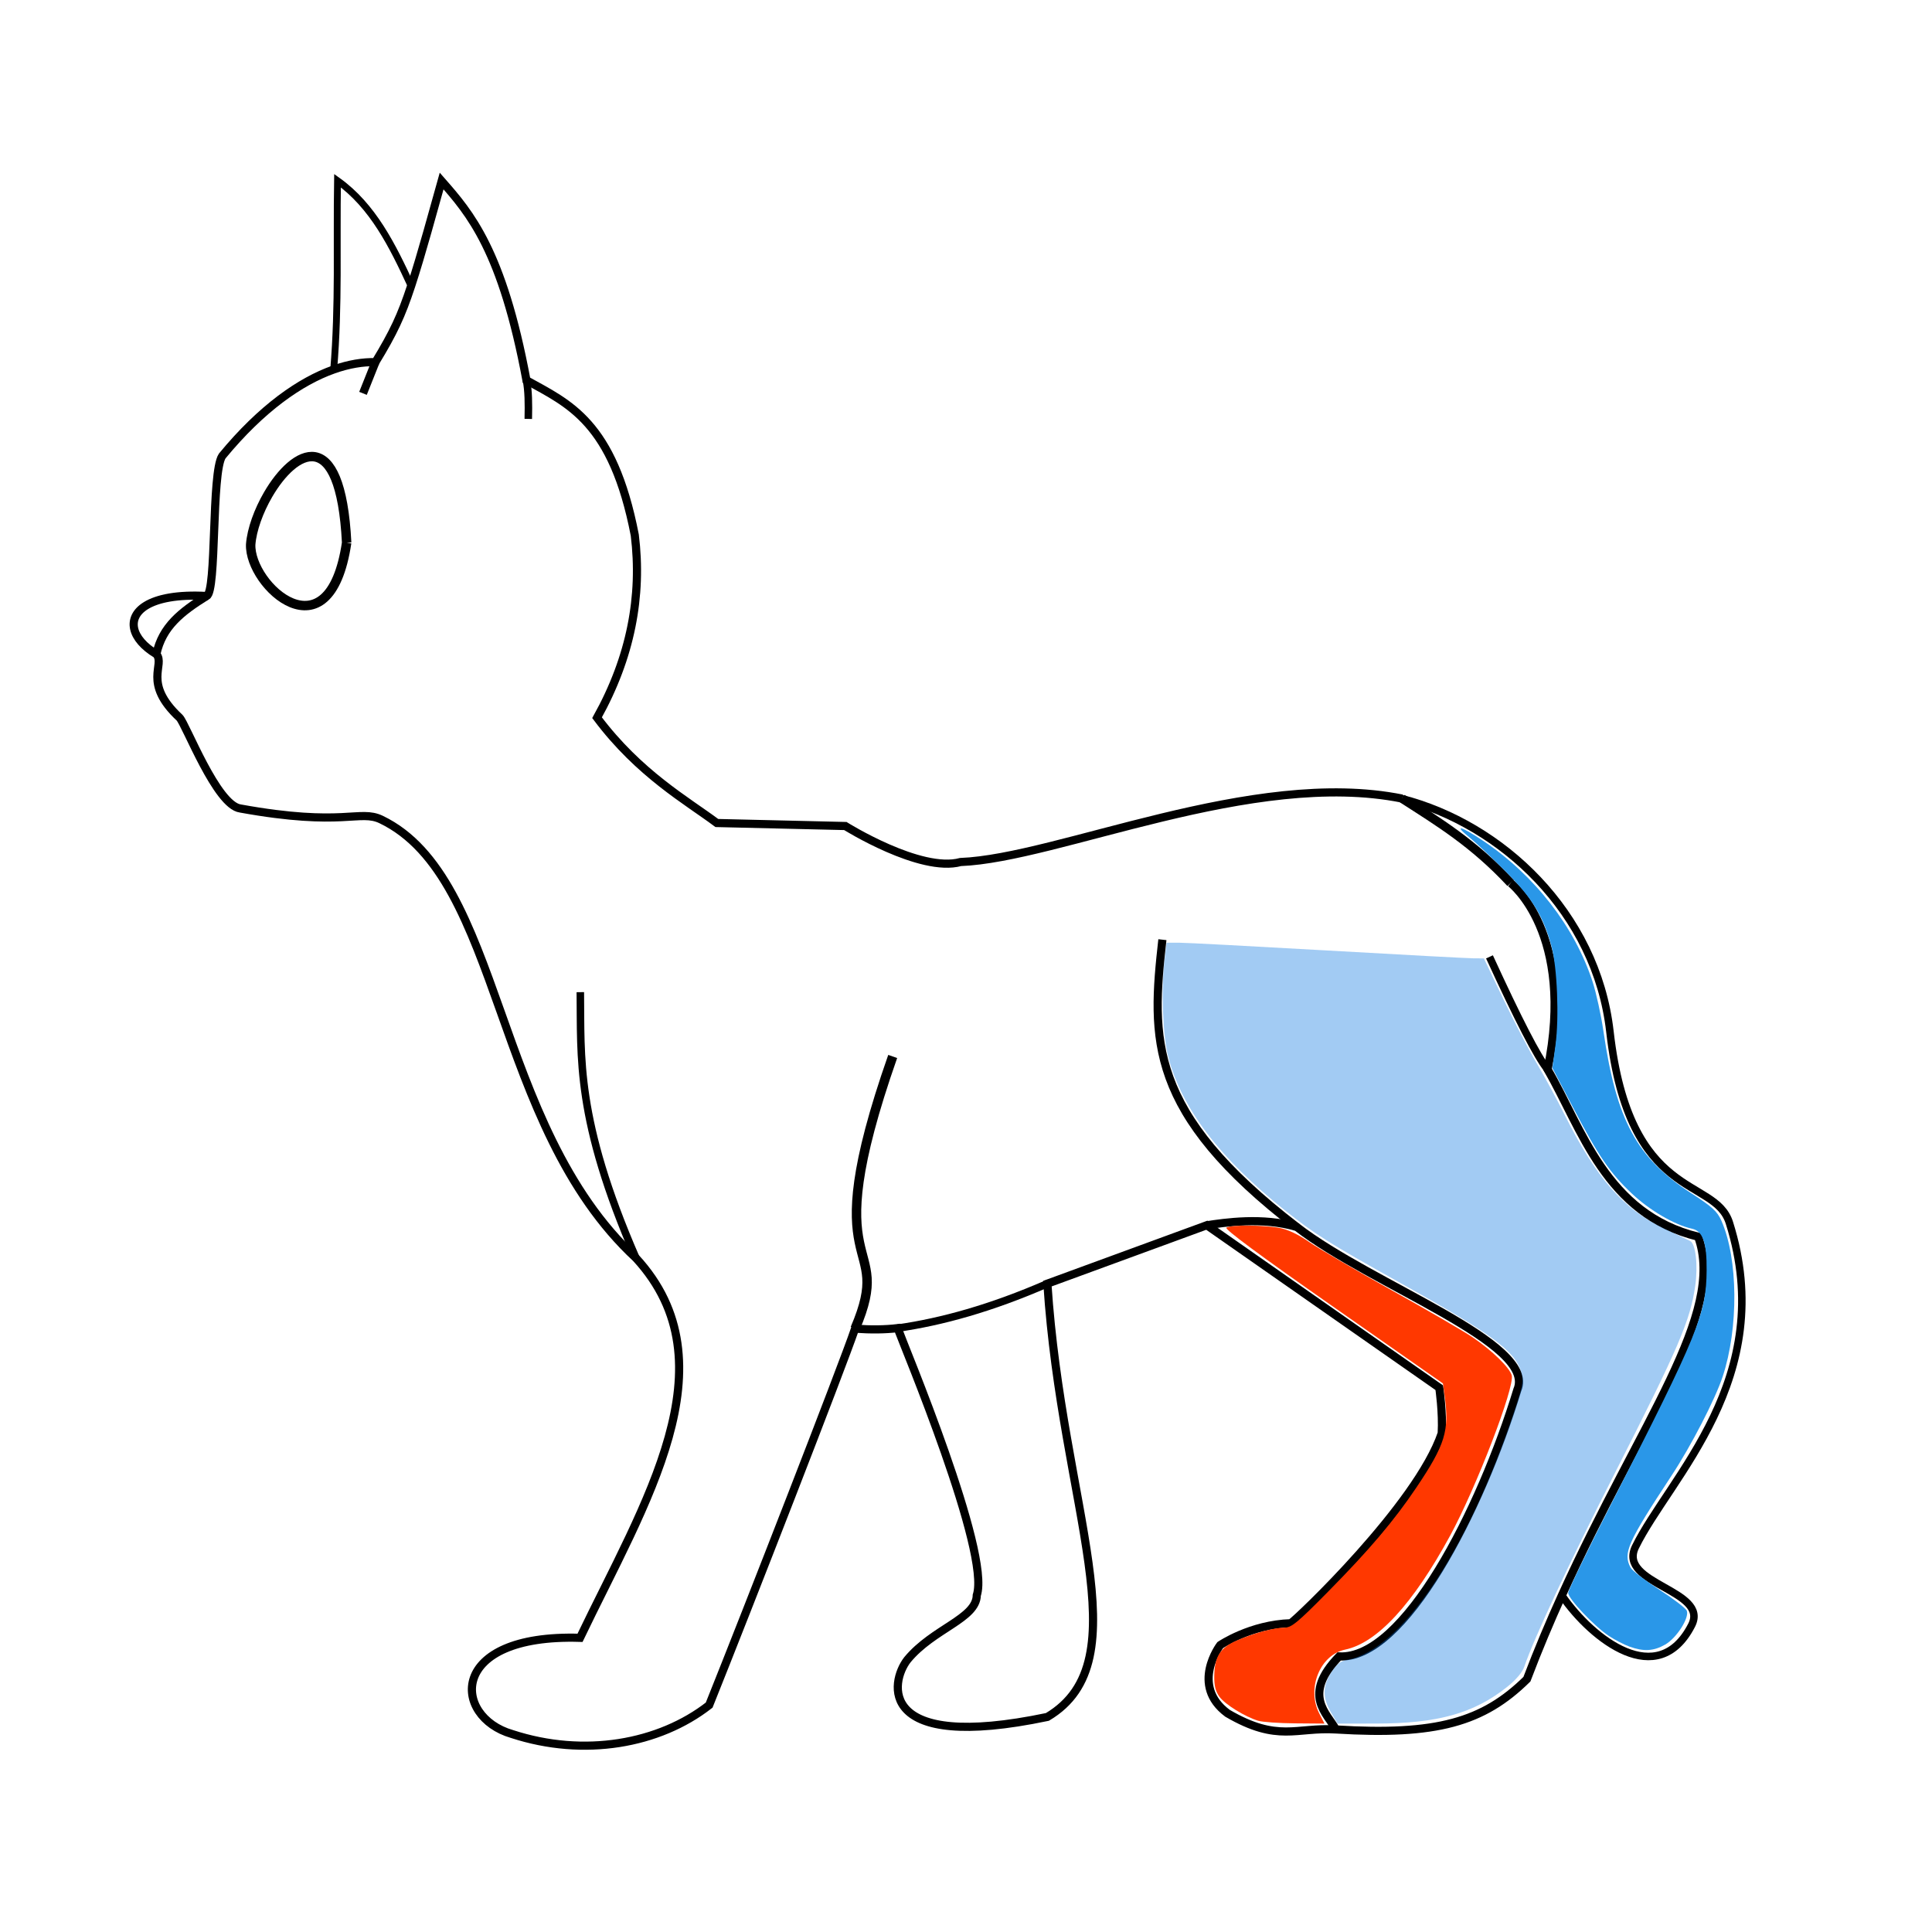 <?xml version="1.0" encoding="UTF-8" standalone="no"?>
<!-- Created with Inkscape (http://www.inkscape.org/) -->

<svg
   xmlns:dc="http://purl.org/dc/elements/1.1/"
   xmlns:cc="http://creativecommons.org/ns#"
   xmlns:rdf="http://www.w3.org/1999/02/22-rdf-syntax-ns#"
   xmlns:svg="http://www.w3.org/2000/svg"
   xmlns="http://www.w3.org/2000/svg"
   xmlns:sodipodi="http://sodipodi.sourceforge.net/DTD/sodipodi-0.dtd"
   xmlns:inkscape="http://www.inkscape.org/namespaces/inkscape"
   width="300mm"
   height="300mm"
   viewBox="0 0 300 300"
   version="1.1"
   id="svg915"
   sodipodi:docname="gato_bbox_fail.svg"
   inkscape:version="0.91 r13725">
  <defs
     id="defs909" />
  <sodipodi:namedview
     id="base"
     pagecolor="#ffffff"
     bordercolor="#666666"
     borderopacity="1.0"
     inkscape:pageopacity="0.0"
     inkscape:pageshadow="2"
     inkscape:zoom="0.49497475"
     inkscape:cx="626.72365"
     inkscape:cy="339.04448"
     inkscape:document-units="mm"
     inkscape:current-layer="layer1"
     showgrid="false"
     viewbox-height="300"
     showguides="true"
     inkscape:window-width="1278"
     inkscape:window-height="1008"
     inkscape:window-x="1273"
     inkscape:window-y="0"
     inkscape:window-maximized="0" />
  <g
     inkscape:label="Camada 1"
     inkscape:groupmode="layer"
     id="layer1"
     transform="translate(0,3)">
    <path
       style="fill:none;fill-opacity:1;stroke:#000000;stroke-width:1.165;stroke-linecap:butt;stroke-linejoin:miter;stroke-miterlimit:4;stroke-dasharray:none;stroke-opacity:1"
       d="m 217.68,121.012 c 15.424,3.95 30.193,17.596 32.309,36.181 3.024,26.554 16.275,22.471 18.55,29.68 7.607,24.1 -9.313,39.563 -14.584,50.319 -2.857,5.831 11.548,6.685 8.711,12.19 -5.242,10.171 -15.415,2.15 -20.04,-4.493"
       id="path32"
       inkscape:connector-curvature="0"
       sodipodi:nodetypes="cssssc"
       inkscape:export-filename="/Users/sauloramos/Desktop/bbox_fail.png"
       inkscape:export-xdpi="90"
       inkscape:export-ydpi="90" />
    <path
       style="fill:none;stroke:#000000;stroke-width:1.265;stroke-linecap:butt;stroke-linejoin:miter;stroke-miterlimit:4;stroke-dasharray:none;stroke-opacity:1"
       d="m 234.572,134.115 c 0,0 10.085,7.781 5.738,28.947 5.307,9.126 9.006,22.459 23.377,25.973 4.345,12.008 -8.933,28.764 -21.115,55.595 -1.874,4.127 -3.721,8.492 -5.475,13.115 -6.774,6.671 -14.01,8.762 -29.671,7.803 -6.153,-0.377 -8.983,2.066 -16.82,-2.512 -5.858,-4.346 -1.134,-10.582 -1.134,-10.582 0,0 4.725,-3.213 10.962,-3.402 0.944,-0.567 19.654,-18.332 23.434,-29.483 0.189,-3.212 -0.378,-7.086 -0.378,-7.086 l -36.097,-25.23 -24.757,9.072 c 2.263,34.668 14.758,58.516 0,67.279 -26.482,5.555 -24.414,-5.44 -21.733,-8.882 4.014,-4.861 10.713,-6.365 10.772,-10.017 2.176,-6.649 -11.324,-38.802 -12.292,-41.472 -1.919,0.233 -4.147,0.254 -6.608,0.084 -2.119,6.189 -16.678,43.557 -22.656,58.452 -7.748,6.048 -19.393,8.166 -30.638,4.481 -9.215,-2.672 -10.035,-15.557 10.584,-14.93 9.998,-20.874 23.812,-42.523 8.693,-58.964 -22.366,-20.758 -20.641,-58.981 -39.561,-68.096 -3.364,-1.62 -5.837,1.201 -21.883,-1.719 -3.665,-0.485 -8.431,-13.057 -9.426,-14.096 -5.826,-5.43 -2.176,-8.191 -3.607,-9.867 -3.922,-2.357 -4.721,-5.633 -1.623,-7.54 1.791,-1.103 4.886,-1.748 9.434,-1.492 1.577,-0.655 0.714,-19.148 2.41,-21.734 6.102,-7.411 12.12,-11.6 17.315,-13.441 2.353,-0.833 4.536,-1.185 6.483,-1.137 2.797,-4.598 4.023,-7.213 5.542,-11.832 1.636,-4.973 3.499,-11.931 4.733,-16.294 4.39,4.999 9.427,10.782 13.174,30.94 6.579,3.662 13.406,6.422 16.82,24.048 1.159,9.45 -0.605,18.9 -5.859,28.349 6.542,8.732 13.984,12.901 18.599,16.352 l 19.955,0.468 c 0,0 11.65,7.292 17.887,5.591 15.111,-0.574 45.342,-14.541 68.581,-9.85"
       id="path18"
       inkscape:connector-curvature="0"
       sodipodi:nodetypes="cccscsccccccccccccccccscccsccscscccccccc"
       inkscape:export-filename="/Users/sauloramos/Desktop/bbox_fail.png"
       inkscape:export-xdpi="90"
       inkscape:export-ydpi="90" />
    <path
       style="fill:none;stroke:#000000;stroke-width:1.365;stroke-linecap:butt;stroke-linejoin:miter;stroke-miterlimit:4;stroke-dasharray:none;stroke-opacity:1"
       d="m 217.732,121.006 c 5.58,3.594 11.019,6.858 16.84,13.109"
       id="path837"
       inkscape:connector-curvature="0"
       sodipodi:nodetypes="cc"
       inkscape:export-filename="/Users/sauloramos/Desktop/bbox_fail.png"
       inkscape:export-xdpi="90"
       inkscape:export-ydpi="90" />
    <path
       style="fill:none;stroke:#000000;stroke-width:1.165;stroke-linecap:butt;stroke-linejoin:miter;stroke-miterlimit:4;stroke-dasharray:none;stroke-opacity:1"
       d="M 240.31,163.062 C 238.721,161.093 235.771,155.353 231.286,145.581"
       id="path839"
       inkscape:connector-curvature="0"
       sodipodi:nodetypes="cc"
       inkscape:export-filename="/Users/sauloramos/Desktop/bbox_fail.png"
       inkscape:export-xdpi="90"
       inkscape:export-ydpi="90" />
    <path
       style="fill:none;stroke:#000000;stroke-width:1.265;stroke-linecap:butt;stroke-linejoin:miter;stroke-miterlimit:4;stroke-dasharray:none;stroke-opacity:1"
       d="M 207.426,265.548 C 206.145,263.074 202.077,260.246 207.938,254.209 218.029,254.726 229.873,231.659 235.613,212.808 238.71,205.603 213.053,196.58 201.378,187.536 196.133,185.929 190.083,186.854 187.393,187.253"
       id="path841"
       inkscape:connector-curvature="0"
       sodipodi:nodetypes="ccccc"
       inkscape:export-filename="/Users/sauloramos/Desktop/bbox_fail.png"
       inkscape:export-xdpi="90"
       inkscape:export-ydpi="90" />
    <path
       style="fill:none;stroke:#000000;stroke-width:1.265;stroke-linecap:butt;stroke-linejoin:miter;stroke-miterlimit:4;stroke-dasharray:none;stroke-opacity:1"
       d="M 201.378,187.536 C 178.182,169.741 178.767,158.316 180.495,142.912"
       id="path843"
       inkscape:connector-curvature="0"
       sodipodi:nodetypes="cc"
       inkscape:export-filename="/Users/sauloramos/Desktop/bbox_fail.png"
       inkscape:export-xdpi="90"
       inkscape:export-ydpi="90" />
    <path
       style="fill:none;stroke:#000000;stroke-width:1.165;stroke-linecap:butt;stroke-linejoin:miter;stroke-miterlimit:4;stroke-dasharray:none;stroke-opacity:1"
       d="M 162.636,196.325 C 153.859,200.151 146.201,202.256 139.383,203.233"
       id="path845"
       inkscape:connector-curvature="0"
       sodipodi:nodetypes="cc"
       inkscape:export-filename="/Users/sauloramos/Desktop/bbox_fail.png"
       inkscape:export-xdpi="90"
       inkscape:export-ydpi="90" />
    <path
       style="fill:none;stroke:#000000;stroke-width:1.465;stroke-linecap:butt;stroke-linejoin:miter;stroke-miterlimit:4;stroke-dasharray:none;stroke-opacity:1"
       d="M 132.775,203.317 C 139.113,188.539 126.251,196.303 138.618,161.047"
       id="path847"
       inkscape:connector-curvature="0"
       sodipodi:nodetypes="cc"
       inkscape:export-filename="/Users/sauloramos/Desktop/bbox_fail.png"
       inkscape:export-xdpi="90"
       inkscape:export-ydpi="90" />
    <path
       style="fill:none;stroke:#000000;stroke-width:1.165;stroke-linecap:butt;stroke-linejoin:miter;stroke-miterlimit:4;stroke-dasharray:none;stroke-opacity:1"
       d="M 98.758,192.356 C 89.368,170.777 90.242,161.188 90.112,151.062"
       id="path849"
       inkscape:connector-curvature="0"
       sodipodi:nodetypes="cc"
       inkscape:export-filename="/Users/sauloramos/Desktop/bbox_fail.png"
       inkscape:export-xdpi="90"
       inkscape:export-ydpi="90" />
    <path
       style="fill:none;stroke:#000000;stroke-width:1.165;stroke-linecap:butt;stroke-linejoin:miter;stroke-miterlimit:4;stroke-dasharray:none;stroke-opacity:1"
       d="M 81.749,56.048 C 82.065,57.691 82.087,59.673 82.032,62.048"
       id="path855"
       inkscape:connector-curvature="0"
       sodipodi:nodetypes="cc"
       inkscape:export-filename="/Users/sauloramos/Desktop/bbox_fail.png"
       inkscape:export-xdpi="90"
       inkscape:export-ydpi="90" />
    <path
       style="fill:none;stroke:#000000;stroke-width:1.265;stroke-linecap:butt;stroke-linejoin:miter;stroke-miterlimit:4;stroke-dasharray:none;stroke-opacity:1"
       d="m 24.281,98.578 c 0.912,-4.264 3.845,-6.563 7.811,-9.032"
       id="path857"
       inkscape:connector-curvature="0"
       sodipodi:nodetypes="cc"
       inkscape:export-filename="/Users/sauloramos/Desktop/bbox_fail.png"
       inkscape:export-xdpi="90"
       inkscape:export-ydpi="90" />
    <path
       style="fill:none;stroke:#000000;stroke-width:1.465;stroke-linecap:butt;stroke-linejoin:miter;stroke-miterlimit:4;stroke-dasharray:none;stroke-opacity:1"
       d="M 53.827,81.267 C 52.891,62.639 45.674,66.833 41.628,73.804 c -1.469,2.53 -2.52,5.427 -2.701,7.73 -0.246,6.412 12.217,17.854 14.9,-0.267"
       id="path859"
       inkscape:connector-curvature="0"
       sodipodi:nodetypes="cscc"
       inkscape:export-filename="/Users/sauloramos/Desktop/bbox_fail.png"
       inkscape:export-xdpi="90"
       inkscape:export-ydpi="90" />
    <path
       style="fill:none;stroke:#000000;stroke-width:1.265;stroke-linecap:butt;stroke-linejoin:miter;stroke-miterlimit:4;stroke-dasharray:none;stroke-opacity:1"
       d="M 58.3,53.234 56.366,58.081"
       id="path4507"
       inkscape:connector-curvature="0"
       inkscape:export-filename="/Users/sauloramos/Desktop/bbox_fail.png"
       inkscape:export-xdpi="90"
       inkscape:export-ydpi="90" />
    <path
       style="fill:none;stroke:#000000;stroke-width:1.065;stroke-linecap:butt;stroke-linejoin:miter;stroke-miterlimit:4;stroke-dasharray:none;stroke-opacity:1"
       d="M 51.817,54.371 C 52.653,44.386 52.244,34.815 52.409,25.054 57.9,28.982 60.946,35.124 63.842,41.402"
       id="path4513"
       inkscape:connector-curvature="0"
       sodipodi:nodetypes="ccc"
       inkscape:export-filename="/Users/sauloramos/Desktop/bbox_fail.png"
       inkscape:export-xdpi="90"
       inkscape:export-ydpi="90" />
    <path
       style="fill:#2a97e8;fill-opacity:1;stroke:none;stroke-width:5.897;stroke-miterlimit:4;stroke-dasharray:none;stroke-dashoffset:0;stroke-opacity:1"
       d="m 897.372,906.731 c -2.984,-1.064 -8.126,-3.718 -11.429,-5.897 -8.085,-5.335 -22.432,-20.514 -22.432,-23.732 0,-1.426 10.752,-23.647 23.892,-49.38 47.766,-93.539 52.13,-104.231 52.329,-128.216 0.127,-15.326 -2.1,-21.643 -8.086,-22.938 -9.463,-2.048 -23.247,-10.081 -32.927,-19.189 -12.256,-11.532 -18.508,-20.679 -32.725,-47.873 l -11.203,-21.429 1.7,-12.462 c 2.092,-15.334 0.975,-42.964 -2.209,-54.632 -4.519,-16.563 -10.447,-26.255 -25.005,-40.881 -7.494,-7.529 -16.518,-16.034 -20.054,-18.901 -9.246,-7.496 -4.89,-6.467 7.39,1.746 28.431,19.016 50.508,47.44 60.339,77.686 1.989,6.12 4.668,18.335 5.952,27.143 7.173,49.197 18.319,69.812 48.203,89.159 11.791,7.633 14.463,10.067 16.763,15.265 9.241,20.891 9.54,59.095 0.672,85.876 -4.124,12.453 -17.318,38.023 -28.013,54.286 -24.436,37.159 -26.956,42.825 -22.639,50.892 0.838,1.566 7.931,6.992 15.762,12.058 7.831,5.066 14.656,10.297 15.165,11.625 1.496,3.897 -5.604,15.027 -11.876,18.616 -6.351,3.635 -11.769,3.961 -19.571,1.177 z"
       id="path4149"
       inkscape:connector-curvature="0"
       transform="matrix(0.282,0,0,0.282,0,-3)"
       inkscape:export-filename="/Users/sauloramos/Desktop/bbox_fail.png"
       inkscape:export-xdpi="90"
       inkscape:export-ydpi="90" />
    <path
       style="fill:#ff3800;fill-opacity:1;stroke:none;stroke-width:5.897;stroke-miterlimit:4;stroke-dasharray:none;stroke-dashoffset:0;stroke-opacity:1"
       d="m 692.797,947.514 c -7.321,-2.231 -18.199,-8.962 -21.312,-13.188 -2.155,-2.925 -2.947,-6.073 -2.876,-11.429 0.142,-10.666 3.269,-15.62 12.332,-19.538 9.555,-4.13 20.541,-7.101 26.344,-7.123 3.866,-0.015 7.173,-2.739 23.861,-19.66 23.075,-23.396 36.425,-39.138 48.767,-57.5 15.892,-23.644 18.2,-31.161 15.536,-50.598 l -0.92,-6.711 -60.524,-42.323 c -40.191,-28.105 -59.919,-42.707 -58.723,-43.466 2.491,-1.581 20.611,-1.474 29.297,0.173 4.63,0.878 10.394,3.612 16.266,7.717 5.002,3.496 25.313,15.386 45.134,26.422 19.822,11.036 40.038,22.781 44.926,26.1 10.74,7.293 20.403,16.714 21.518,20.978 1.698,6.492 -19.61,61.886 -33.945,88.245 -20.521,37.736 -40.166,59.046 -57.825,62.73 -13.757,2.869 -21.264,21.341 -14.257,35.077 l 2.886,5.657 -16.1,-0.129 c -8.855,-0.071 -18.029,-0.717 -20.386,-1.435 z"
       id="path4153"
       inkscape:connector-curvature="0"
       transform="matrix(0.282,0,0,0.282,0,-3)"
       inkscape:export-filename="/Users/sauloramos/Desktop/bbox_fail.png"
       inkscape:export-xdpi="90"
       inkscape:export-ydpi="90" />
    <path
       style="fill:#0372de;fill-opacity:0.371;stroke:none;stroke-width:5.897;stroke-miterlimit:4;stroke-dasharray:none;stroke-dashoffset:0;stroke-opacity:1"
       d="m 732.857,942.881 c -4.721,-8.055 -4.646,-14.524 0.255,-22.083 2.984,-4.602 5.058,-6.207 8.929,-6.909 29.11,-5.281 65.171,-58.446 90.712,-133.74 5.765,-16.995 6.274,-19.525 4.916,-24.445 -3.227,-11.686 -15.837,-20.994 -67.246,-49.64 -38.242,-21.309 -46.289,-26.373 -62.8,-39.525 -35.901,-28.596 -56.921,-56.186 -64.311,-84.41 -3.078,-11.755 -4.031,-37.312 -2.018,-54.122 l 1.069,-8.929 6.689,0 c 3.679,0 40.4,1.929 81.602,4.286 41.202,2.357 77.504,4.301 80.671,4.319 l 5.758,0.033 10.714,22.408 c 5.893,12.324 14.154,28.22 18.358,35.324 4.204,7.104 11.183,19.988 15.509,28.63 17.298,34.564 32.299,51.749 54.301,62.209 6.9,3.281 13.51,6.445 14.689,7.033 3.046,1.518 4.402,13.349 2.817,24.575 -2.704,19.145 -9.181,34.25 -44.259,103.205 -24.96,49.067 -44.529,90.892 -49.851,106.549 -1.076,3.166 -4.502,7.242 -9.342,11.112 -18.363,14.686 -38.303,20.267 -72.519,20.298 l -21.011,0.019 -3.632,-6.197 z"
       id="path4157"
       inkscape:connector-curvature="0"
       transform="matrix(0.282,0,0,0.282,0,-3)"
       inkscape:export-filename="/Users/sauloramos/Desktop/bbox_fail.png"
       inkscape:export-xdpi="90"
       inkscape:export-ydpi="90" />
  </g>
</svg>
